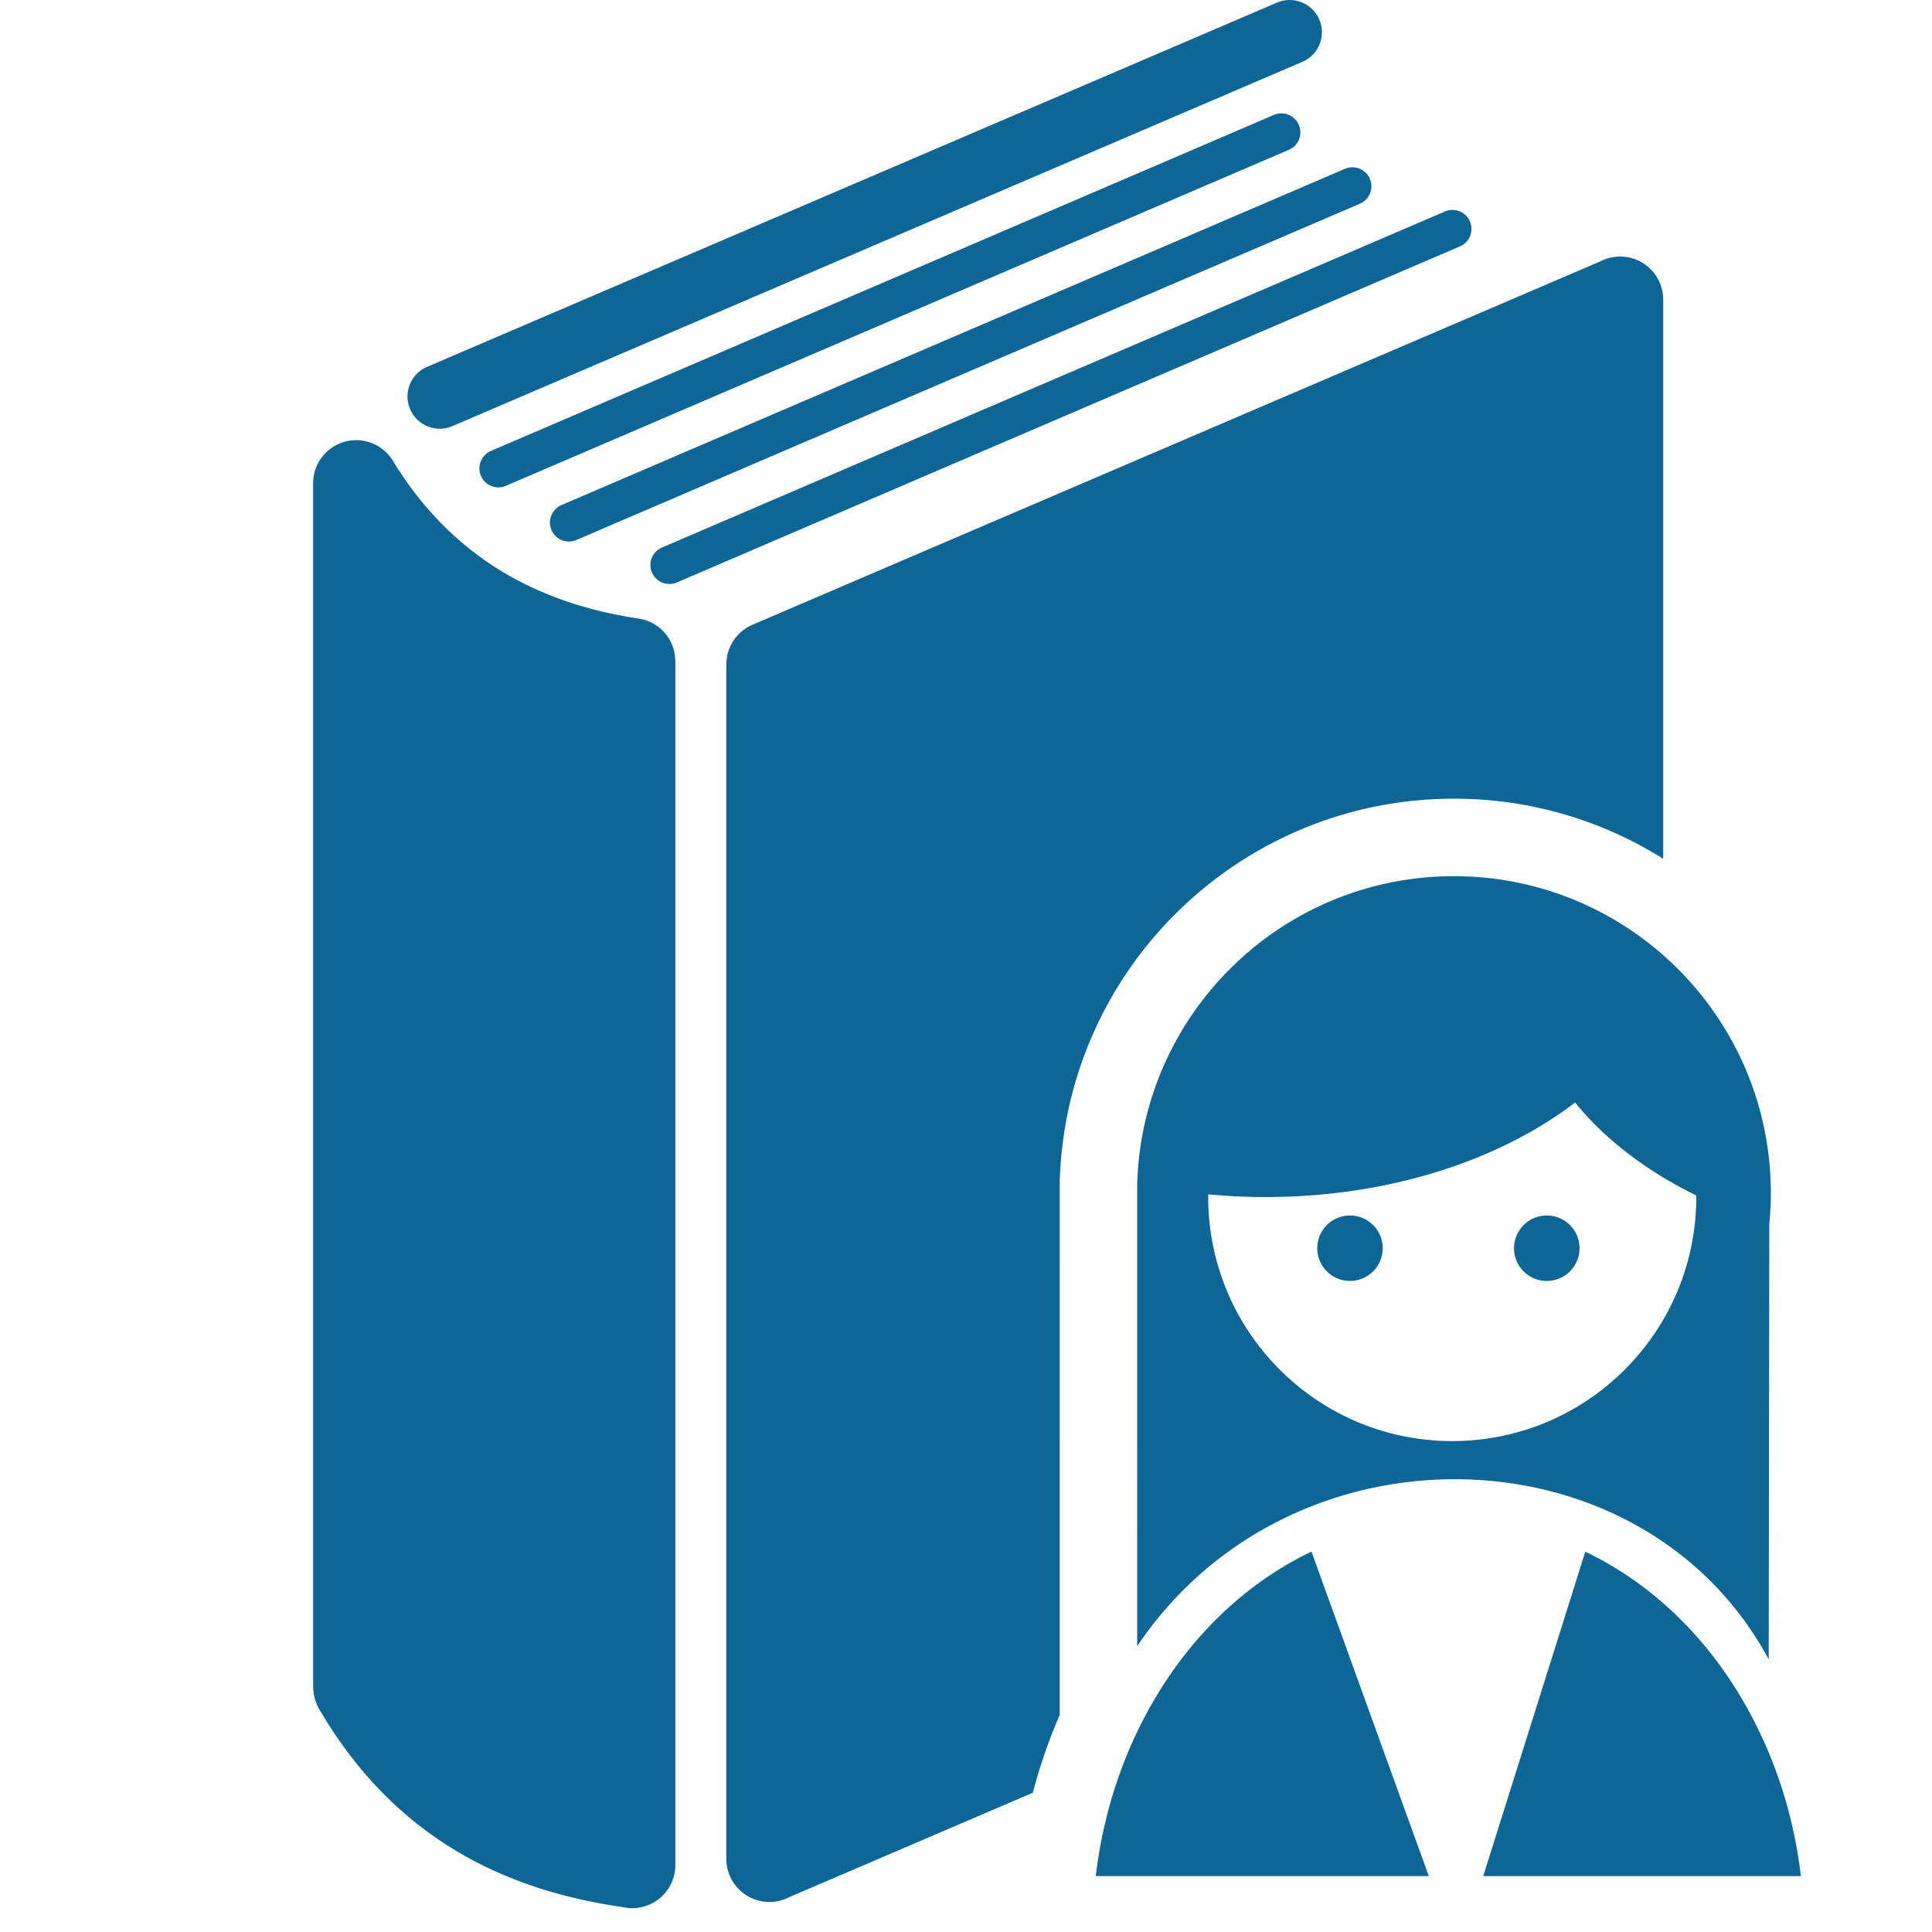 <?xml version="1.0" standalone="no"?><!DOCTYPE svg PUBLIC "-//W3C//DTD SVG 1.1//EN" "http://www.w3.org/Graphics/SVG/1.1/DTD/svg11.dtd"><svg t="1508728171760" class="icon" style="" viewBox="0 0 1024 1024" version="1.1" xmlns="http://www.w3.org/2000/svg" p-id="8358" xmlns:xlink="http://www.w3.org/1999/xlink" width="200" height="200"><defs><style type="text/css"></style></defs><path d="M209.019 245.54c14.3 22.984 31.995 41.283 53.069 54.856 21.627 13.932 47.073 23.086 76.339 27.448a22.769 22.769 0 0 1 19.492 22.548h0.031v638.152a22.82 22.82 0 0 1-27.561 22.313c-31.683-4.557-61.64-13.67-88.817-29.998-27.955-16.824-52.541-40.965-72.489-75.187a22.989 22.989 0 0 1-3.057-11.412h-0.056V256.123a22.815 22.815 0 0 1 22.82-22.82c8.791 0 16.42 4.956 20.229 12.237z m431.375 387.487l-0.015 1.434c0 71.414 57.917 129.341 129.347 129.341 71.424 0 129.341-57.928 129.341-129.341v-0.829c-26.383-12.938-48.415-29.773-64.215-49.27-40.253 30.74-98.796 50.094-163.978 50.094a323.517 323.517 0 0 1-30.479-1.428z m179.436 11.208c9.58 0 17.362 7.767 17.362 17.347a17.357 17.357 0 0 1-34.724 0 17.357 17.357 0 0 1 17.362-17.347z m-104.438 0a17.347 17.347 0 1 1 0 34.693 17.347 17.347 0 0 1 0-34.693z m119.946-166.897l0.143 0.051c3.026 1.27 5.985 2.616 8.904 4.05l0.512 0.251c0.881 0.425 1.741 0.865 2.616 1.321l0.456 0.236c1.838 0.952 3.671 1.94 5.458 2.975l0.282 0.148c0.881 0.497 1.746 1.019 2.611 1.516l0.456 0.292c0.845 0.497 1.664 1.004 2.493 1.51l0.44 0.276c0.717 0.456 1.428 0.911 2.15 1.362l0.538 0.358c0.748 0.497 1.521 0.988 2.263 1.516l0.717 0.481 2.094 1.459 0.85 0.604c0.548 0.399 1.106 0.783 1.654 1.198l0.947 0.701c0.553 0.425 1.116 0.84 1.669 1.254l1.004 0.783c0.62 0.481 1.224 0.963 1.828 1.444l0.922 0.748c0.538 0.44 1.091 0.876 1.613 1.321l0.906 0.768 1.459 1.239 0.927 0.799c0.584 0.527 1.178 1.05 1.777 1.572l0.881 0.799c0.548 0.522 1.116 1.044 1.664 1.572l0.896 0.824 0.63 0.604c31.718 30.561 51.487 73.482 51.487 120.986 0 5.545-0.276 11.054-0.824 16.461l-0.031-0.01c0.031 0.497 0.046 0.988 0.031 1.51l-0.302 229.171c-66.698-123.75-253.123-128.364-334.715-6.994V626.944c0.015-0.435 0.041-0.881 0.072-1.28 3.497-89.641 77.307-161.265 167.803-161.265 22.932 0 44.795 4.598 64.722 12.938z m-254.546 517.038h176.507l-62.193-171.991c-64.379 30.812-105.805 98.621-114.314 171.991z m205.353 0h168.356c-8.525-73.359-49.94-141.184-114.263-171.96l-54.093 171.96zM358.513 308.818l415.268-178.212a10.076 10.076 0 0 0 5.309-13.215 10.056 10.056 0 0 0-13.184-5.315L350.623 290.304a10.066 10.066 0 0 0 7.89 18.514z m-53.033-22.605l415.258-178.222a10.071 10.071 0 0 0 5.335-13.199 10.071 10.071 0 0 0-13.204-5.315L297.6 267.689a10.076 10.076 0 0 0-5.309 13.215 10.051 10.051 0 0 0 13.189 5.309z m-37.391-28.687l415.278-178.227a10.066 10.066 0 0 0-7.885-18.514L260.214 239.002a10.081 10.081 0 0 0-5.309 13.215 10.051 10.051 0 0 0 13.184 5.309zM384.973 985.267V352.056h0.041a22.748 22.748 0 0 1 13.86-20.936l449.393-192.609a22.825 22.825 0 0 1 33.27 20.291v296.371l-0.579-0.369a125.527 125.527 0 0 0-3.072-1.859l-0.645-0.384c-1.044-0.635-2.12-1.254-3.164-1.859l-0.44-0.246a180.659 180.659 0 0 0-6.728-3.651l-0.456-0.246c-1.101-0.579-2.237-1.126-3.333-1.695l-0.742-0.343a191.77 191.77 0 0 0-10.972-4.987l-0.205-0.097a208.579 208.579 0 0 0-80.584-16.118c-111.944 0-204.119 88.351-208.829 200.1-0.082 1.244-0.082 1.075-0.108 2.647v0.22l-0.015 282.706a281.8 281.8 0 0 0-14.244 41.201l-129.183 55.363a22.789 22.789 0 0 1-10.46 2.534 22.835 22.835 0 0 1-22.804-22.825zM239.319 226.043a17.085 17.085 0 0 1-13.379-31.427L676.874 1.362a17.085 17.085 0 0 1 22.395 9.032 17.05 17.05 0 0 1-9.021 22.395L239.319 226.043z" p-id="8359" fill="#0D6695"></path></svg>